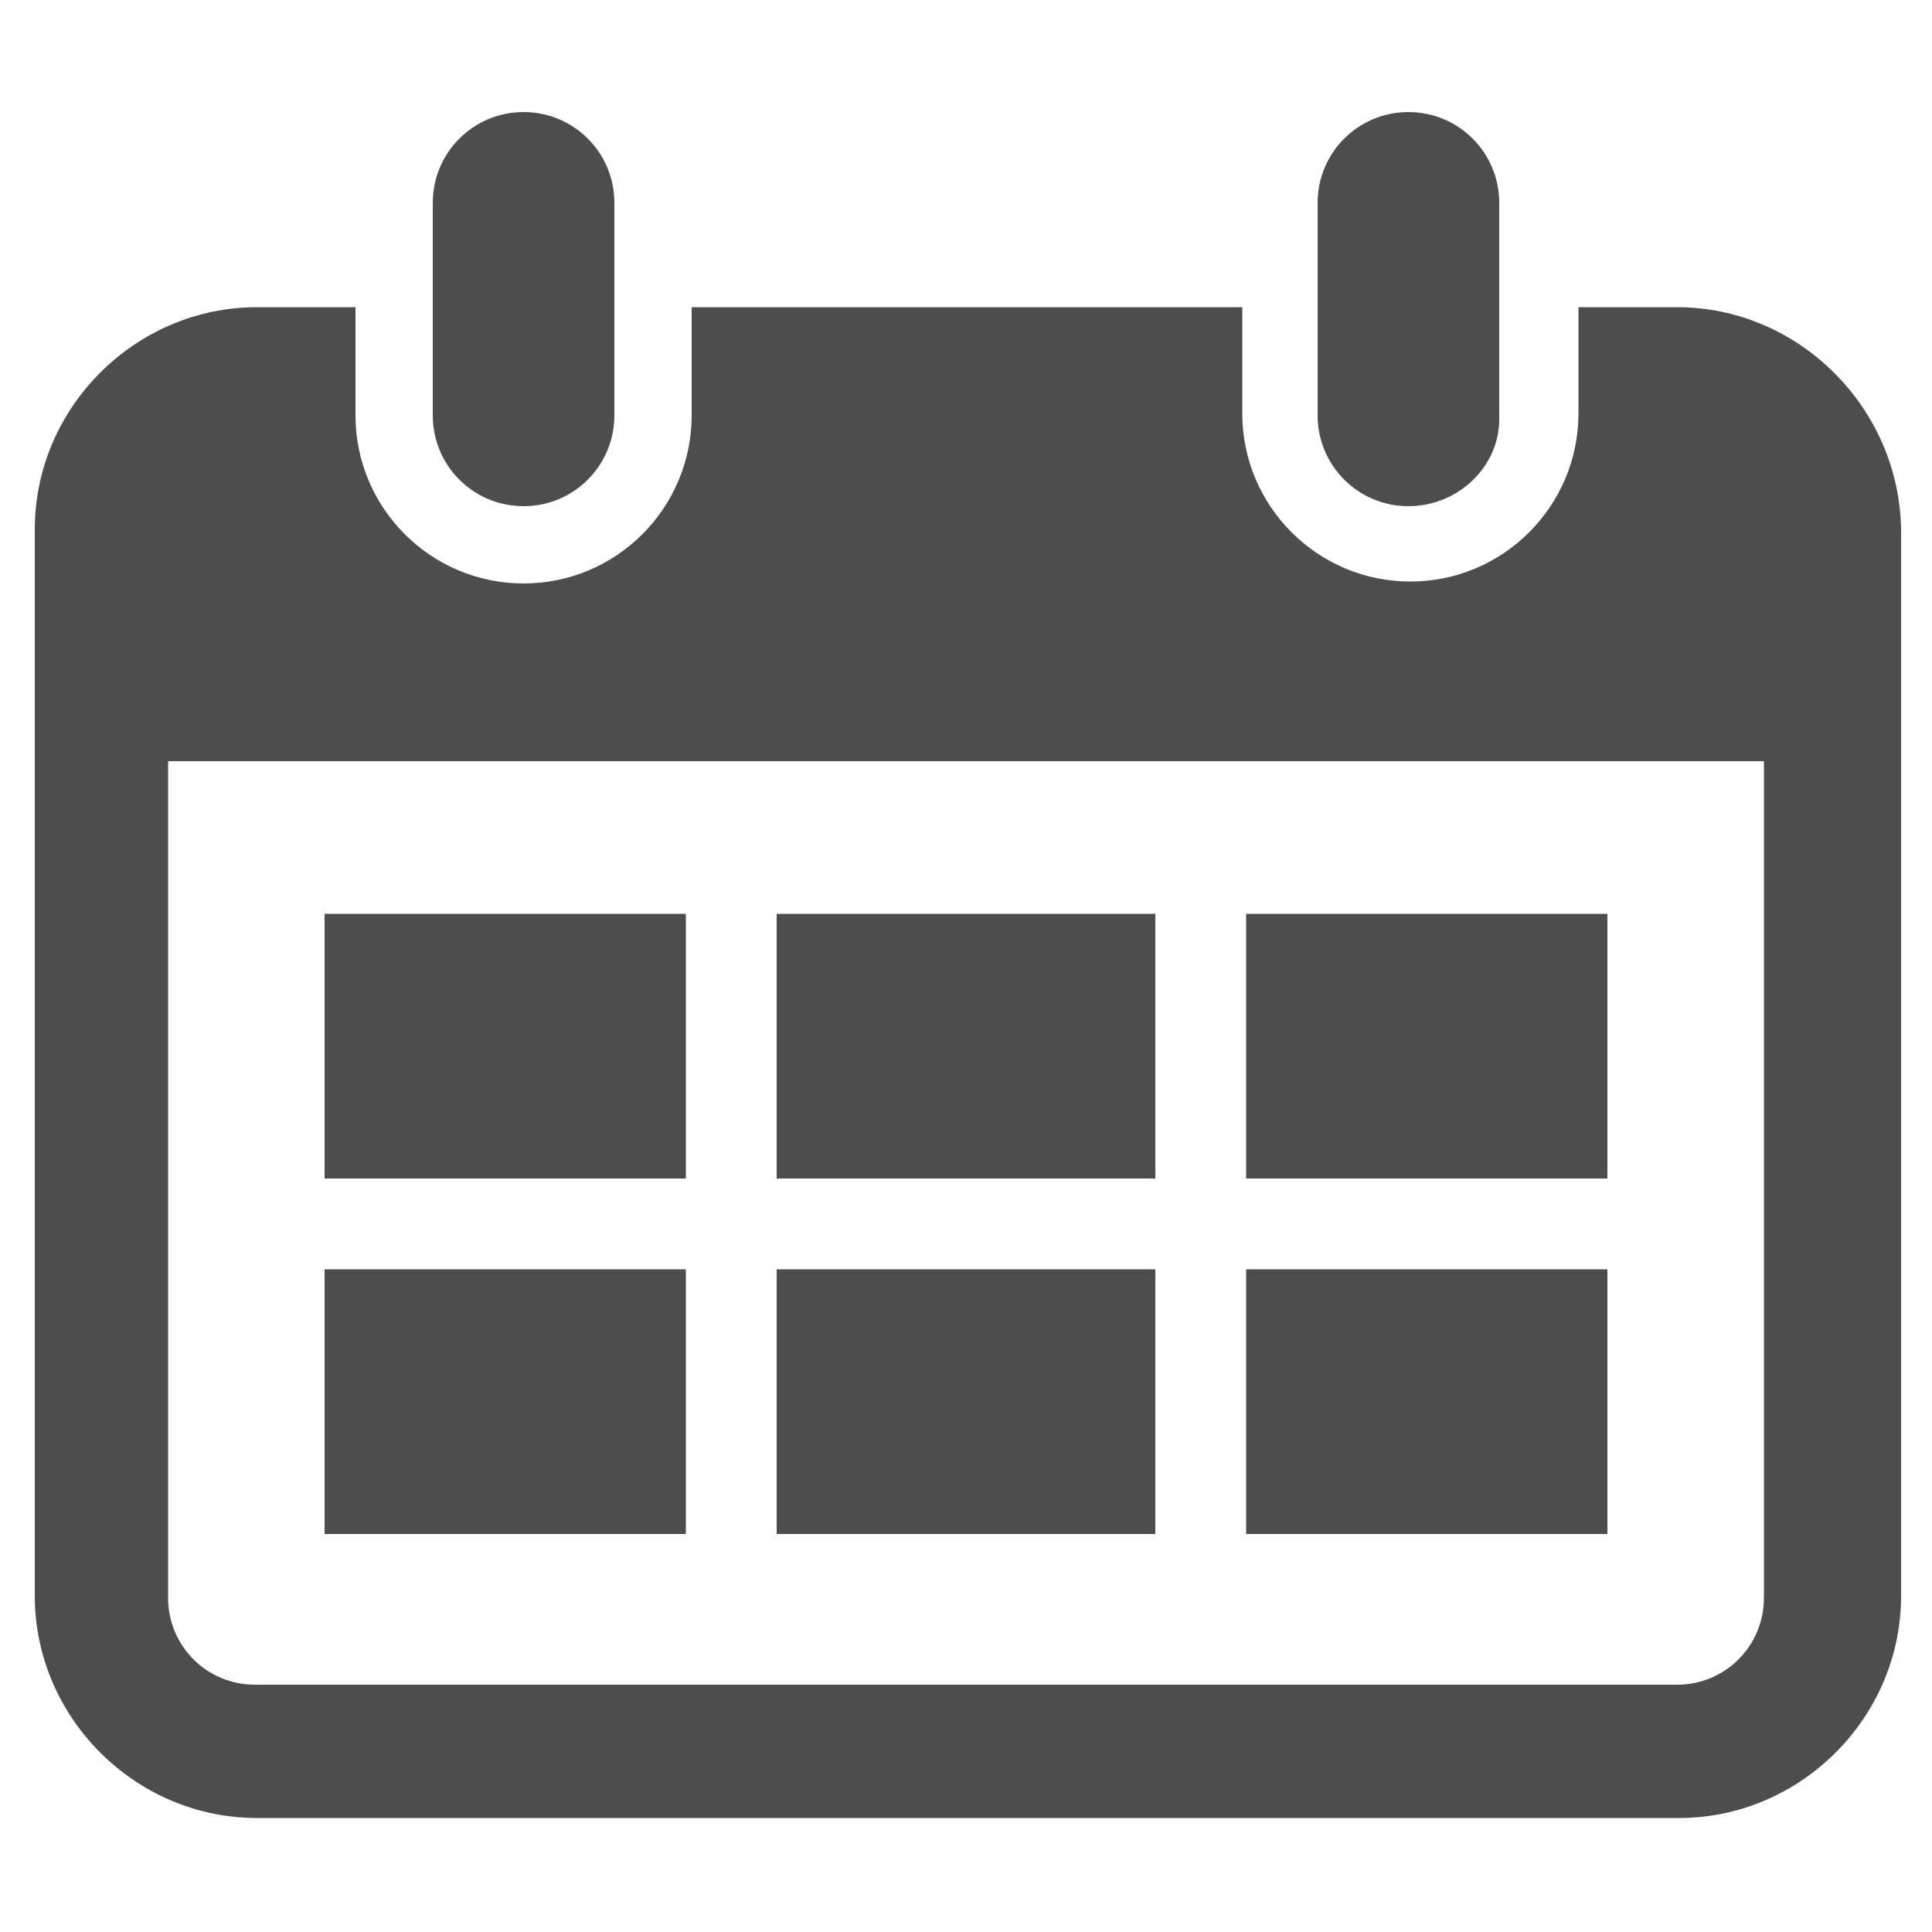 <svg version="1.1" id="레이어_1" xmlns="http://www.w3.org/2000/svg" xmlns:xlink="http://www.w3.org/1999/xlink" x="0px"
	 y="0px" viewBox="0 0 100 100" style="enable-background:new 0 0 100 100;" xml:space="preserve">
<style type="text/css">
	.st0{fill:#4D4D4D;}
</style>
<path class="st0" d="M27.1,26.2L27.1,26.2c-2.6,0-4.7-2.1-4.7-4.7v-11c0-2.6,2.1-4.7,4.7-4.7h0c2.6,0,4.7,2.1,4.7,4.7v11
	C31.8,24.1,29.7,26.2,27.1,26.2z"/>
<path class="st0" d="M72.9,26.2L72.9,26.2c-2.6,0-4.7-2.1-4.7-4.7v-11c0-2.6,2.1-4.7,4.7-4.7h0c2.6,0,4.7,2.1,4.7,4.7v11
	C77.7,24.1,75.5,26.2,72.9,26.2z"/>
<path class="st0" d="M86.8,15.9h-5.1v5.5c0,4.8-3.9,8.7-8.7,8.7s-8.7-3.9-8.7-8.7v-5.5H35.8v5.6c0,4.8-3.9,8.7-8.7,8.7
	s-8.7-3.9-8.7-8.7v-5.6h-5.1c-6.3,0-11.5,5.2-11.5,11.5v55.2c0,6.3,5.2,11.5,11.5,11.5h73.6c6.3,0,11.5-5.2,11.5-11.5V27.4
	C98.3,21.1,93.1,15.9,86.8,15.9z M91.3,82.7c0,2.5-2,4.5-4.5,4.5H13.2c-2.5,0-4.5-2-4.5-4.5V39.4h82.6V82.7z"/>
<rect x="16.8" y="47.3" class="st0" width="18.7" height="13.7"/>
<rect x="40.2" y="47.3" class="st0" width="19.6" height="13.7"/>
<rect x="64.5" y="47.3" class="st0" width="18.7" height="13.7"/>
<rect x="16.8" y="65.7" class="st0" width="18.7" height="13.7"/>
<rect x="40.2" y="65.7" class="st0" width="19.6" height="13.7"/>
<rect x="64.5" y="65.7" class="st0" width="18.7" height="13.7"/>
</svg>
